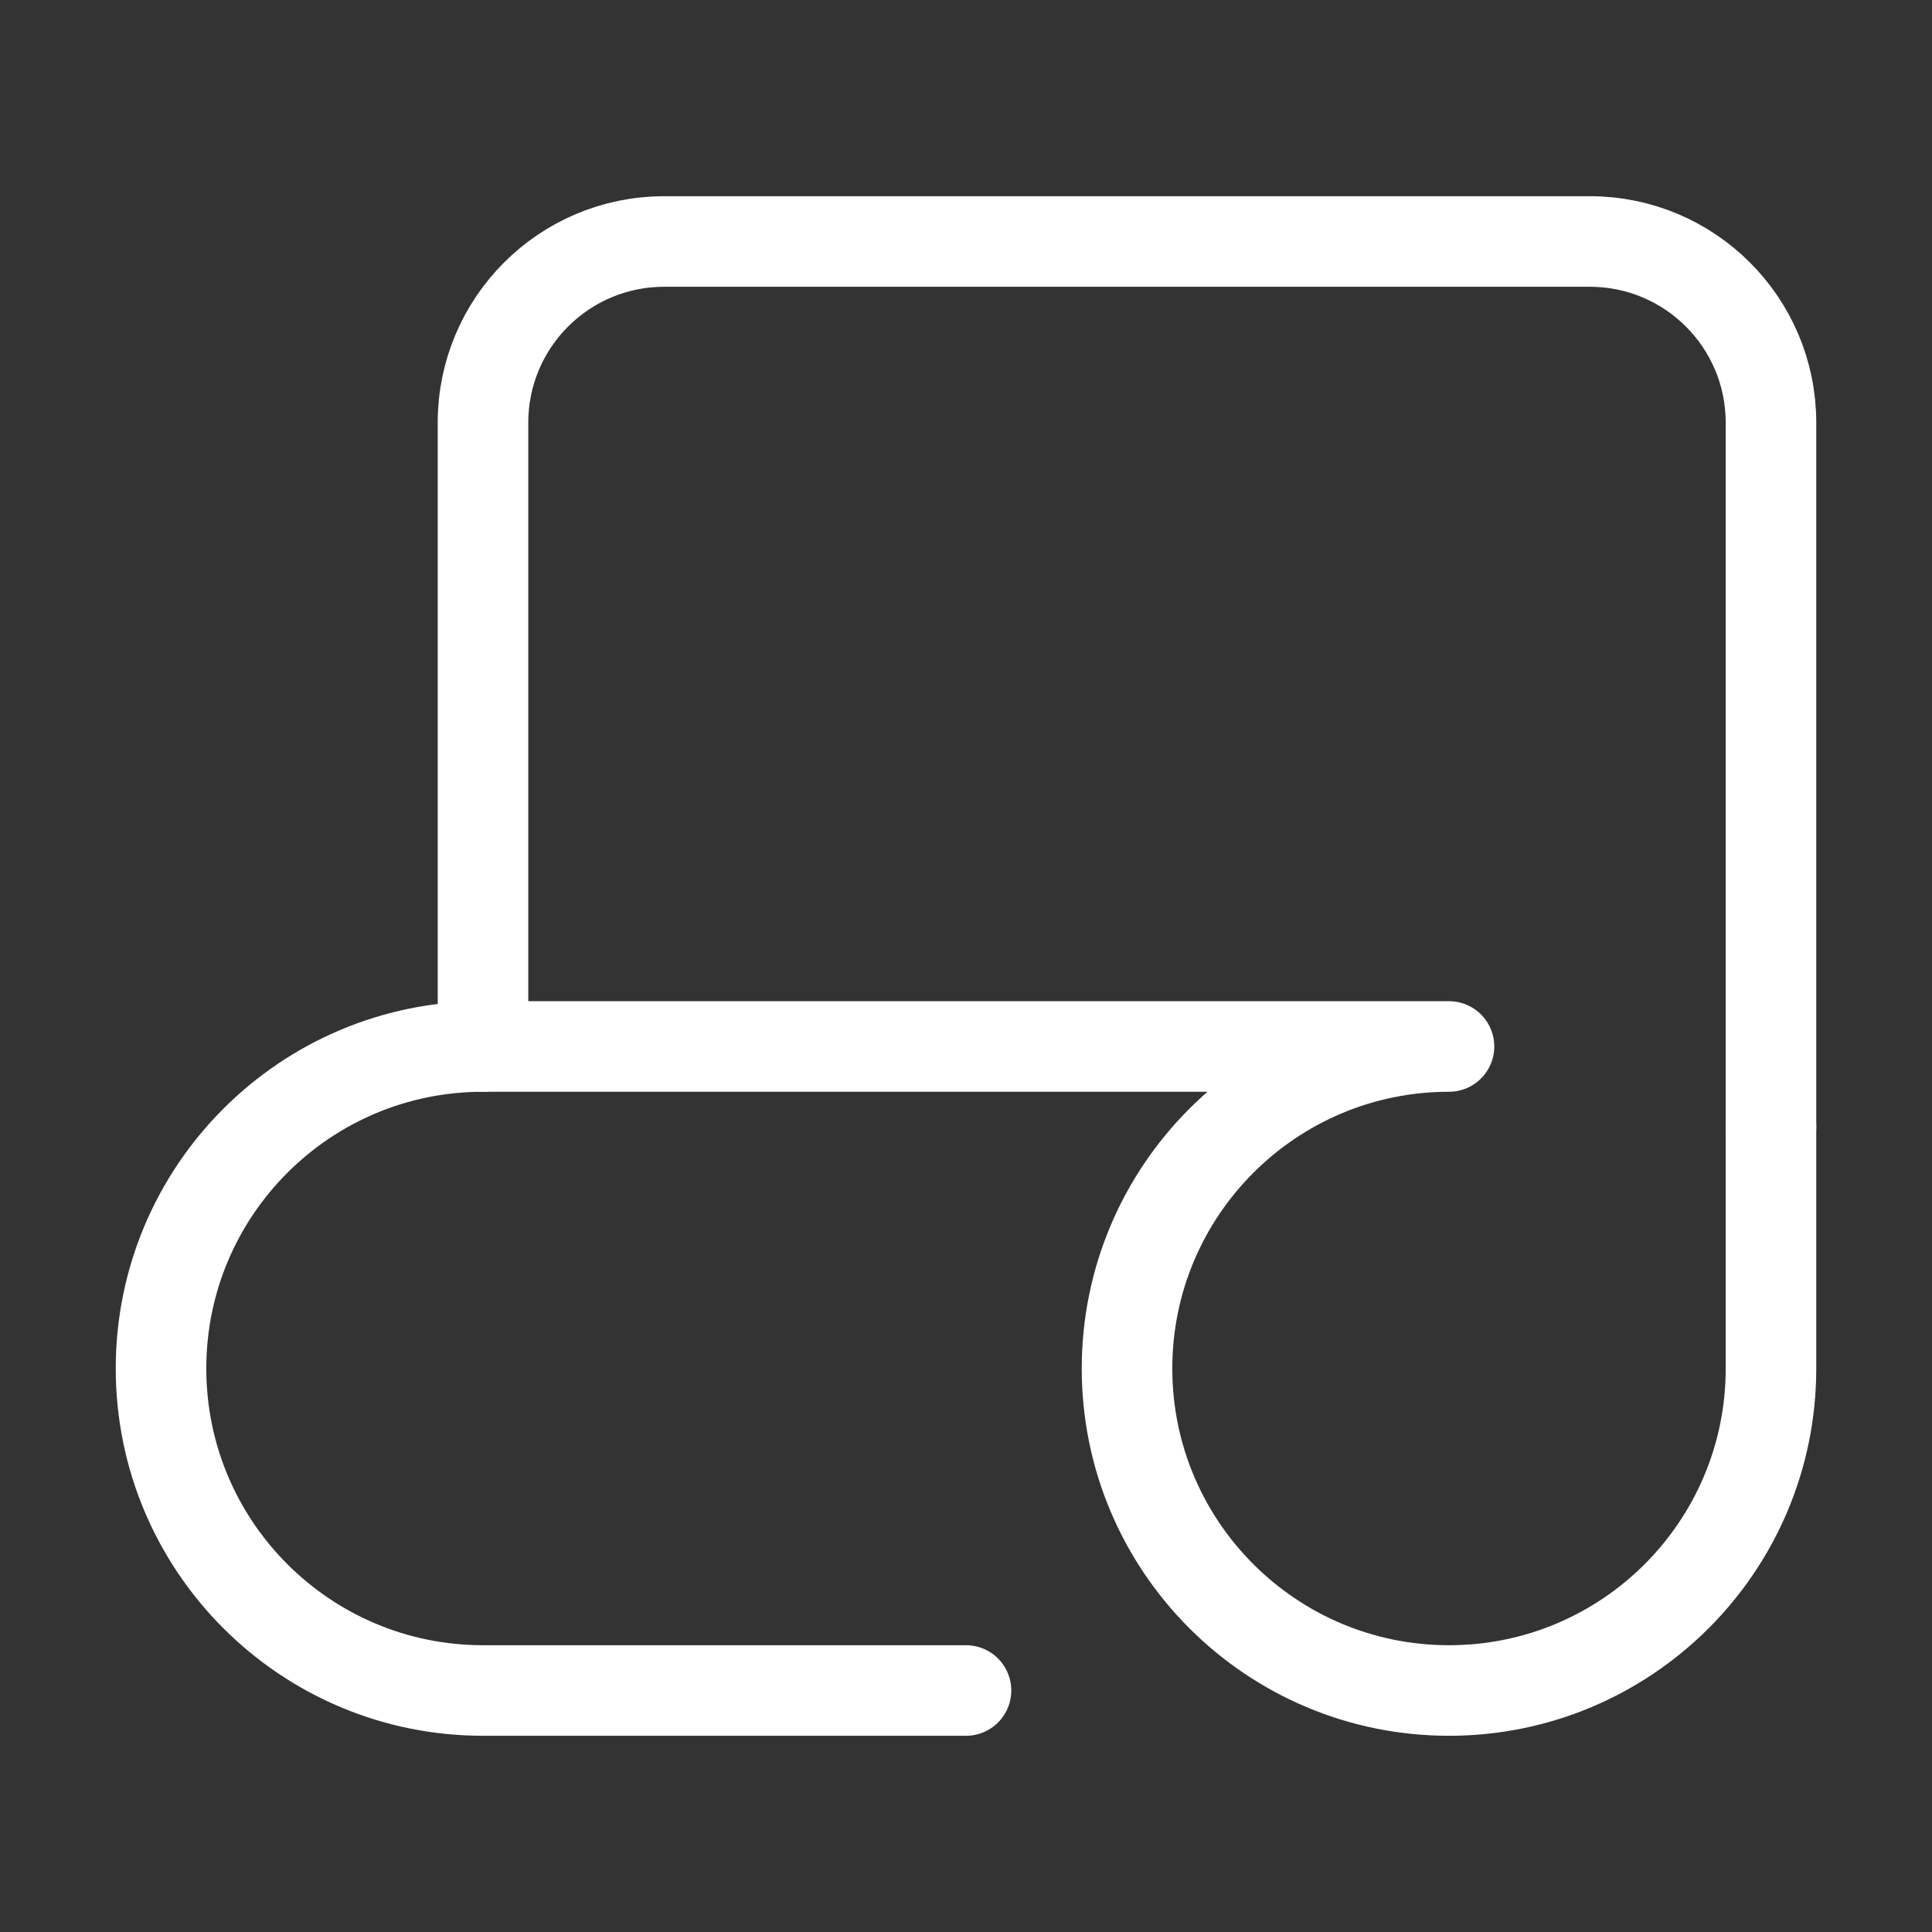 <svg width="32" height="32" viewBox="0 0 32 32" fill="none" xmlns="http://www.w3.org/2000/svg">
<rect x="0" y="0" width="32" height="32" fill="#333333" stroke="none"/>
<path d="M29.333 18.667V7C29.333 5.343 27.99 4 26.333 4H11C9.343 4 8 5.343 8 7V17.333" stroke="white" stroke-width="1.5" stroke-linecap="round" stroke-linejoin="round"/>
<path d="M16 28H8C5.055 28 2.667 25.612 2.667 22.667C2.667 19.721 5.055 17.333 8 17.333H22.667H24C21.055 17.333 18.667 19.721 18.667 22.667C18.667 25.612 21.055 28 24 28C26.946 28 29.333 25.612 29.333 22.667V18.667" stroke="white" stroke-width="1.5" stroke-linecap="round" stroke-linejoin="round"/>
</svg>
